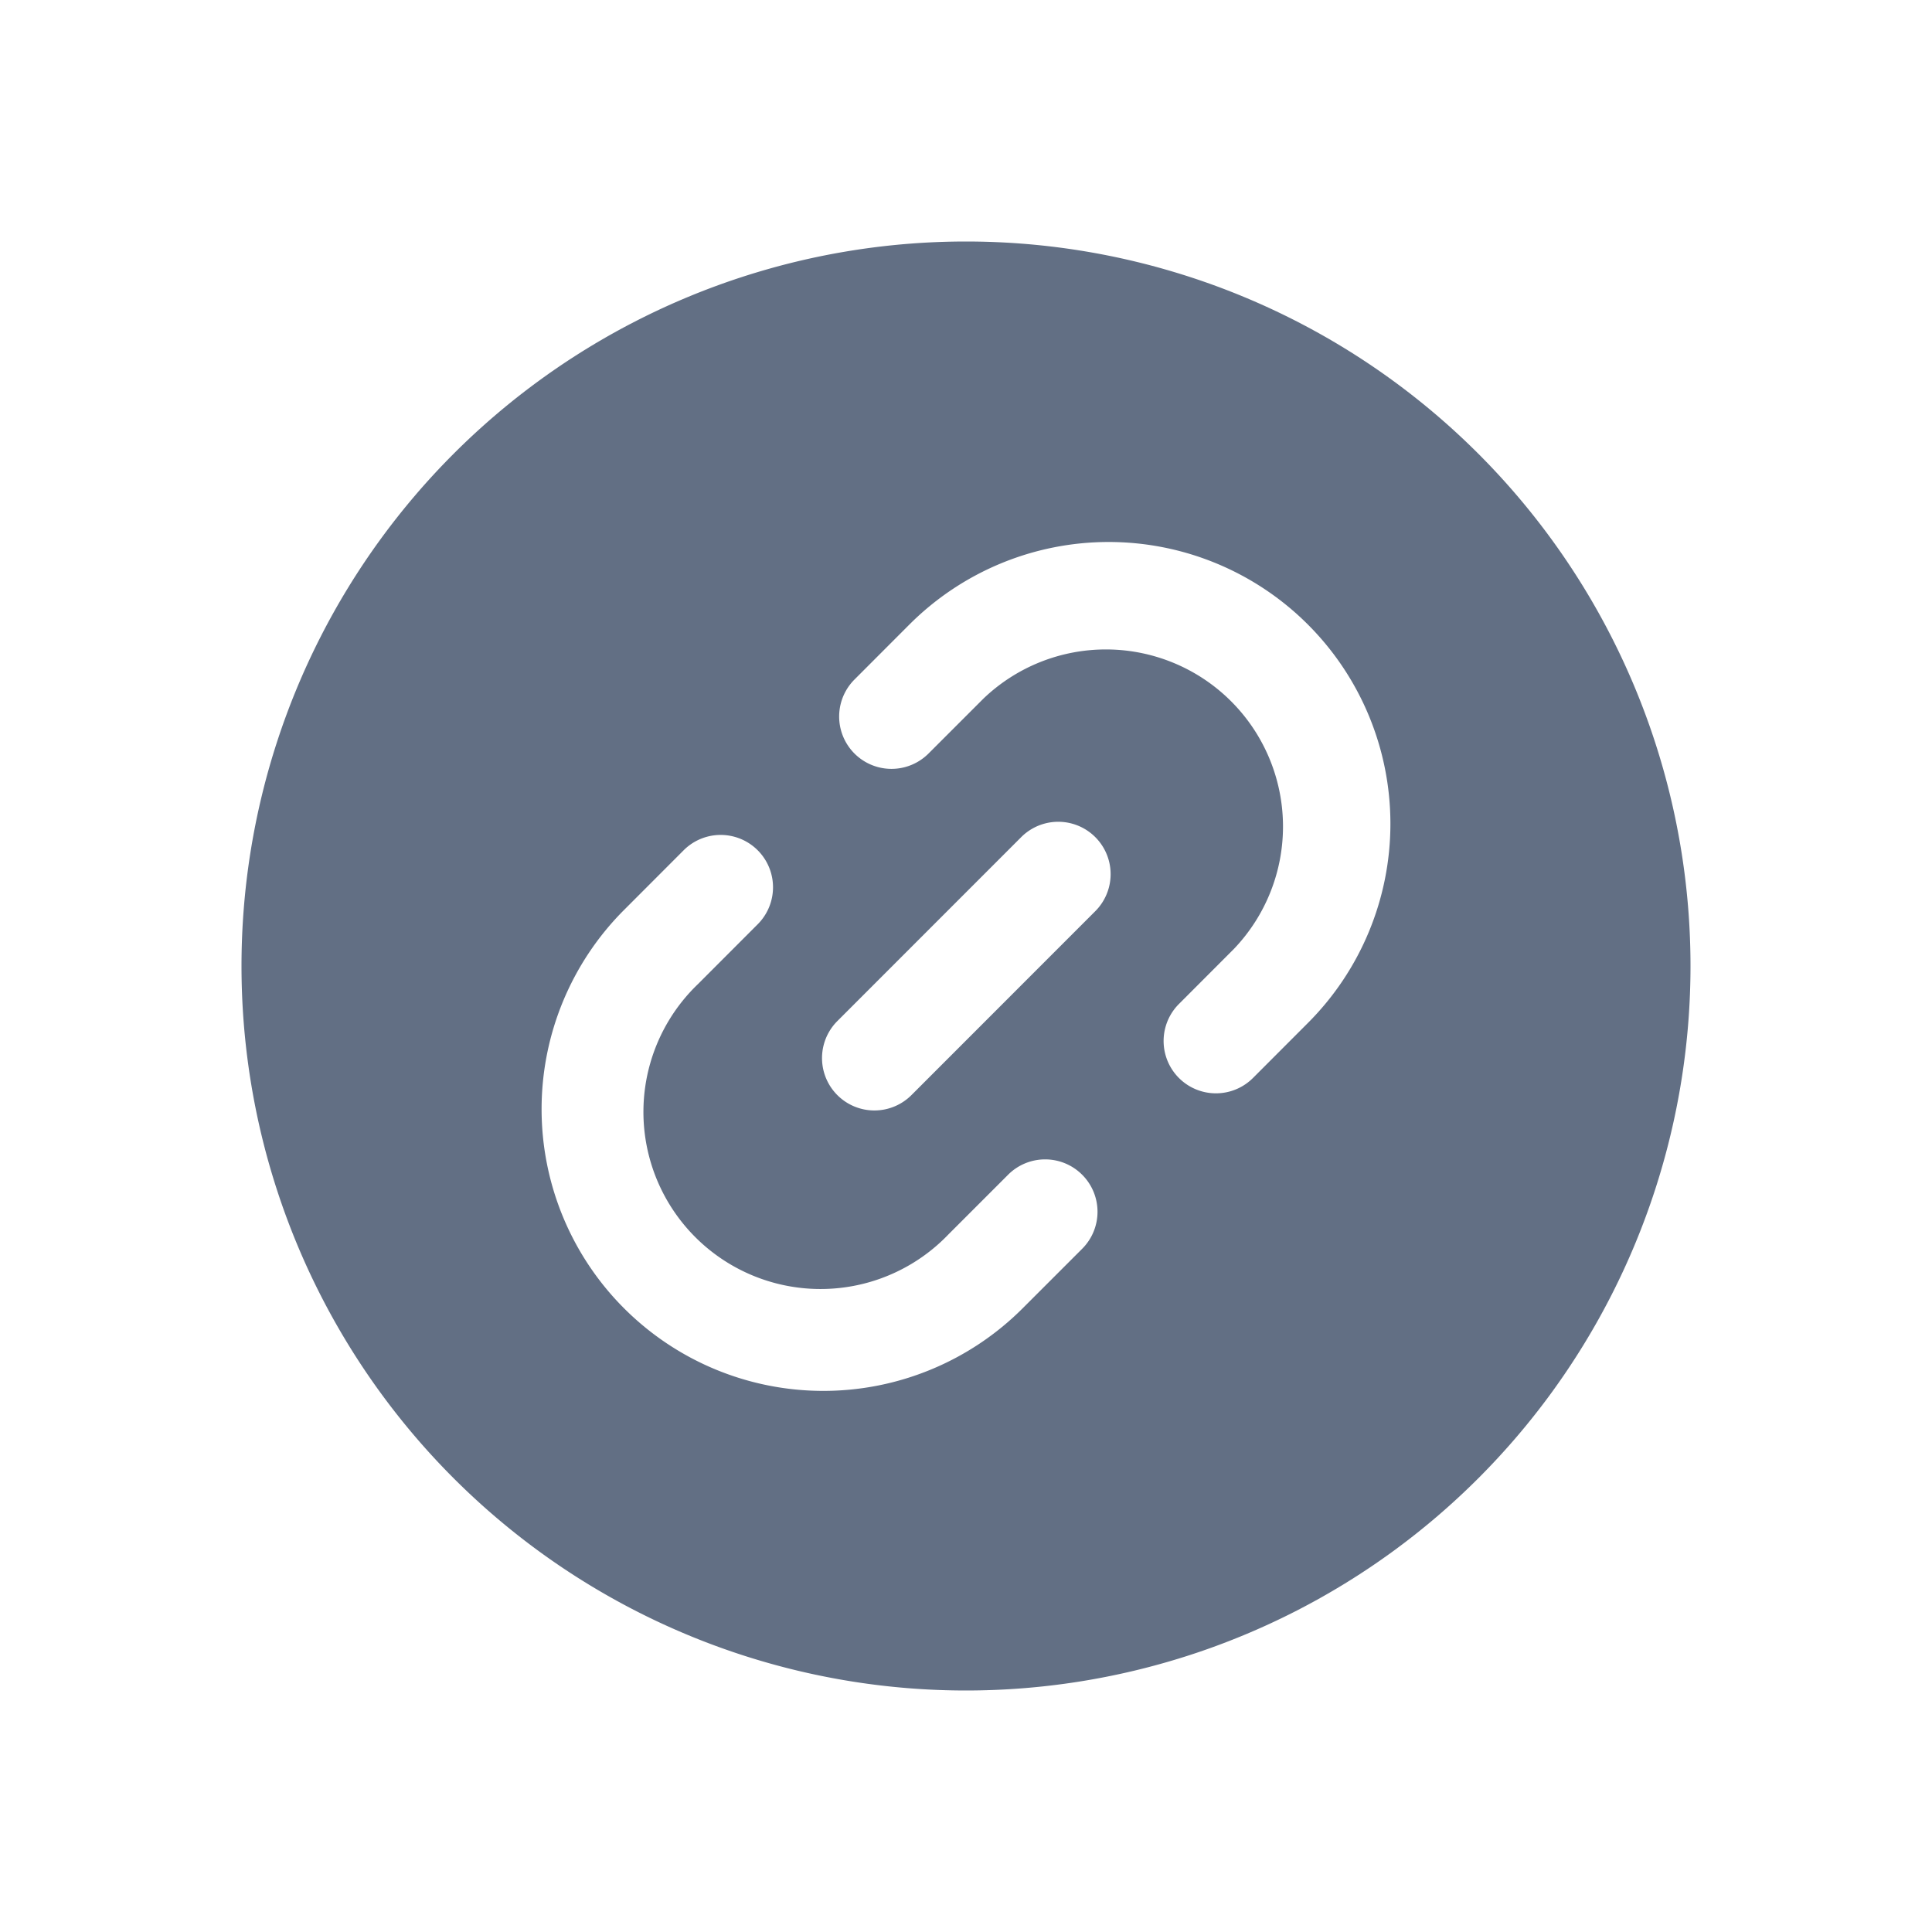 <svg viewBox="0 0 24 24" fill="none" xmlns="http://www.w3.org/2000/svg"><path fill-rule="evenodd" clip-rule="evenodd" d="M3 12a9 9 0 1118 0 9 9 0 01-18 0zm11.645.472a.65.65 0 10.92.919l.682-.683a3.5 3.5 0 10-4.95-4.95l-.682.683a.65.65 0 10.919.92l.683-.683a2.2 2.2 0 013.111 3.11l-.683.684zm-1.202 2.121a.65.65 0 00-.92 0l-.74.74a2.2 2.2 0 11-3.111-3.11l.74-.741a.65.65 0 10-.919-.92l-.74.741a3.5 3.5 0 004.95 4.95l.74-.74a.65.65 0 000-.92zm.163-3.274a.65.65 0 10-.92-.92l-2.284 2.285a.65.65 0 10.92.92l2.284-2.285z" fill="#626F84"/></svg>